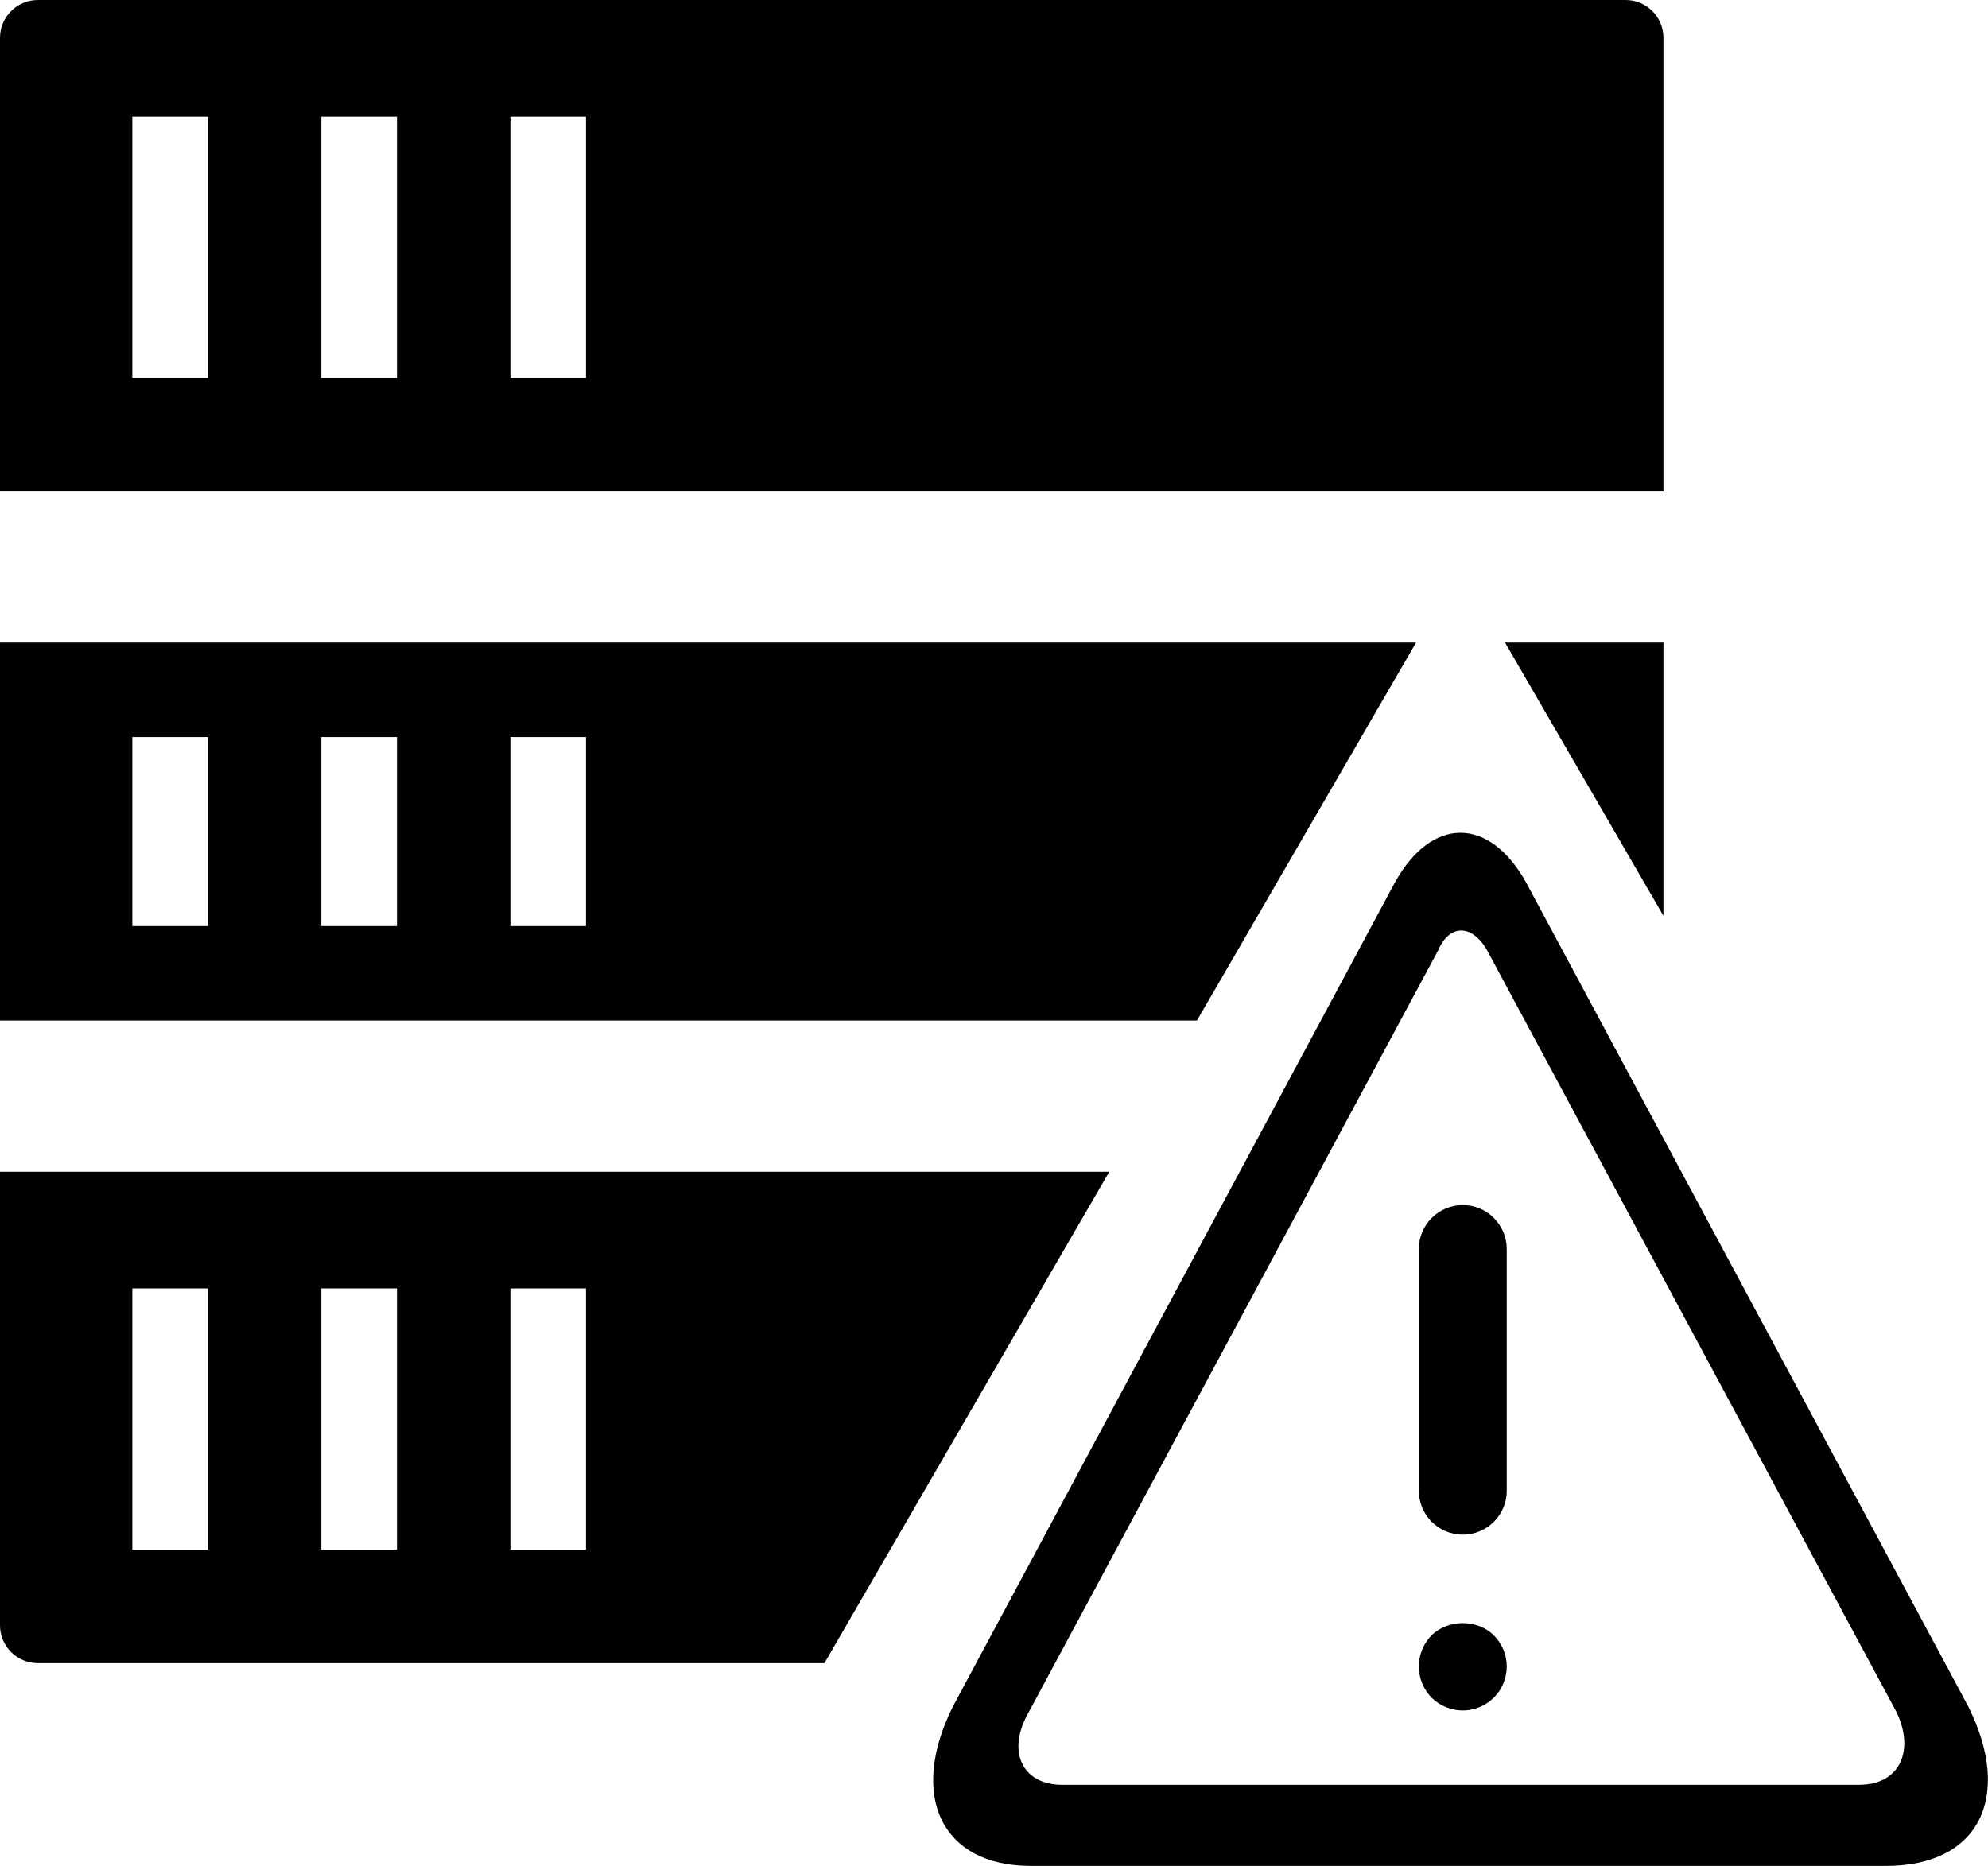 <?xml version="1.0" encoding="UTF-8"?>
<svg width="49px" height="46px" viewBox="0 0 49 46" version="1.1" xmlns="http://www.w3.org/2000/svg" xmlns:xlink="http://www.w3.org/1999/xlink">
    <!-- Generator: Sketch 52.3 (67297) - http://www.bohemiancoding.com/sketch -->
    <title>Combined Shape</title>
    <desc>Created with Sketch.</desc>
    <g id="Page-1" stroke="none" stroke-width="1" fill="none" fill-rule="evenodd">
        <path d="M48.507,42.056 C49.615,44.264 48.808,45.999 46.487,45.999 L25.408,45.999 C23.193,45.999 22.386,44.258 23.494,42.056 L34.384,21.75 C35.291,20.124 36.704,20.124 37.612,21.75 L48.507,42.056 Z M45.823,43.999 C46.83,43.999 47.2,43.155 46.744,42.205 L36.648,23.416 C36.279,22.781 35.727,22.781 35.454,23.416 L25.358,42.205 C24.807,43.155 25.176,43.999 26.184,43.999 L45.823,43.999 Z M36.054,42.167 C35.766,42.167 35.491,42.053 35.286,41.852 C35.084,41.646 34.971,41.364 34.971,41.083 C34.971,40.801 35.084,40.519 35.286,40.313 C35.696,39.913 36.417,39.913 36.817,40.313 C37.024,40.52 37.138,40.795 37.138,41.083 C37.138,41.37 37.024,41.646 36.823,41.847 C36.617,42.053 36.341,42.167 36.054,42.167 Z M36.054,37.833 C35.456,37.833 34.971,37.348 34.971,36.749 L34.971,30.791 C34.971,30.194 35.456,29.708 36.054,29.708 C36.652,29.708 37.138,30.194 37.138,30.792 L37.138,36.75 C37.138,37.348 36.652,37.833 36.054,37.833 Z M34.903,15.841 L29.502,25.159 L0,25.159 L0,15.841 L34.903,15.841 Z M37.096,15.841 L41,15.841 L41,22.577 L37.096,15.841 Z M27.341,28.886 L20.32,41 L0.932,41 C0.417,41 -3.4896898e-15,40.583 -3.55271368e-15,40.068 L-3.55271368e-15,28.886 L27.341,28.886 Z M40.068,0 C40.583,-9.45358087e-17 41,0.417 41,0.932 L41,12.114 L0,12.114 L0,0.932 C-6.30238723e-17,0.417 0.417,9.45358087e-17 0.932,0 L40.068,0 Z M3.261,9.318 L5.125,9.318 L5.125,2.875 L3.261,2.875 L3.261,9.318 Z M7.92,9.318 L9.784,9.318 L9.784,2.875 L7.92,2.875 L7.92,9.318 Z M12.58,9.318 L14.443,9.318 L14.443,2.875 L12.58,2.875 L12.58,9.318 Z M3.261,22.83 L5.125,22.83 L5.125,18.17 L3.261,18.17 L3.261,22.83 Z M7.92,22.83 L9.784,22.83 L9.784,18.17 L7.92,18.17 L7.92,22.83 Z M12.58,22.83 L14.443,22.83 L14.443,18.17 L12.58,18.17 L12.58,22.83 Z M12.58,38.205 L14.443,38.205 L14.443,31.762 L12.58,31.762 L12.58,38.205 Z M3.261,38.205 L5.125,38.205 L5.125,31.762 L3.261,31.762 L3.261,38.205 Z M7.92,38.205 L9.784,38.205 L9.784,31.762 L7.92,31.762 L7.92,38.205 Z" id="Combined-Shape" fill="#000000" fill-rule="nonzero"></path>
    </g>
</svg>